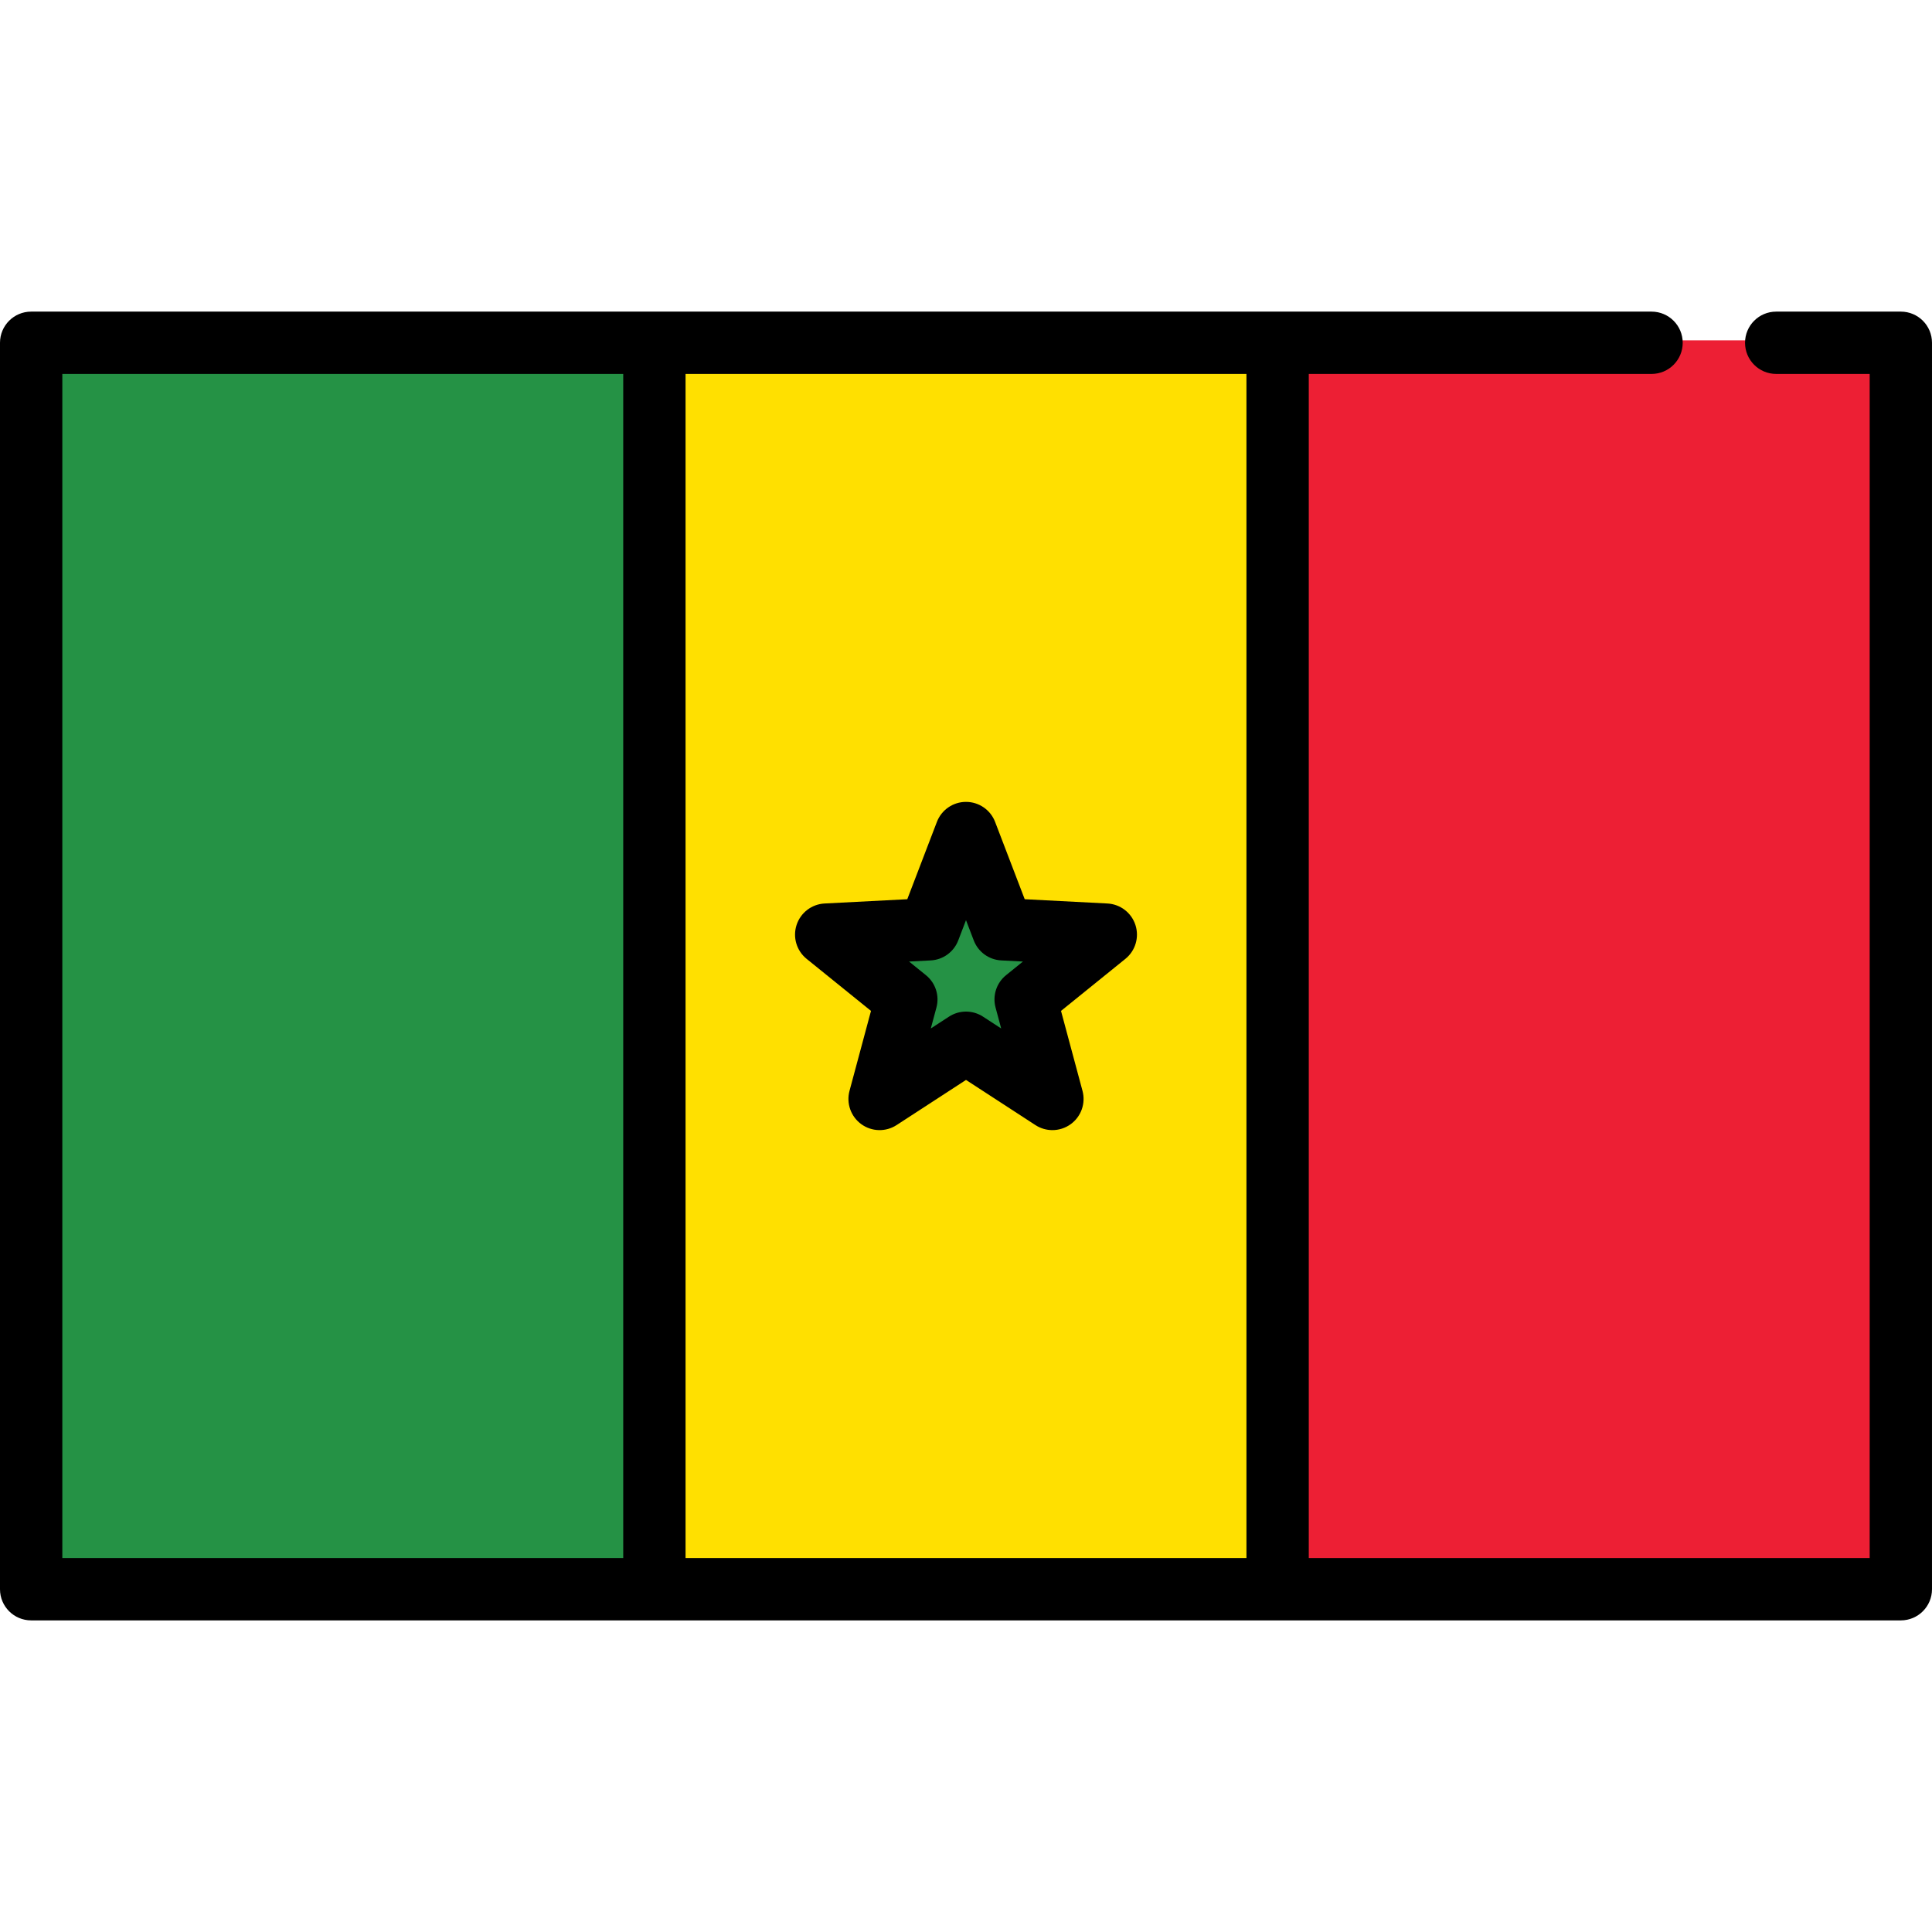 <?xml version="1.0" encoding="utf-8"?>
<!-- Generator: Adobe Illustrator 16.0.0, SVG Export Plug-In . SVG Version: 6.00 Build 0)  -->
<!DOCTYPE svg PUBLIC "-//W3C//DTD SVG 1.1//EN" "http://www.w3.org/Graphics/SVG/1.1/DTD/svg11.dtd">
<svg version="1.1" id="Capa_1" xmlns="http://www.w3.org/2000/svg" xmlns:xlink="http://www.w3.org/1999/xlink" x="0px" y="0px"
	 width="800px" height="800px" viewBox="0 0 800 800" enable-background="new 0 0 800 800" xml:space="preserve">
<g>
	<path fill="#FFE000" d="M282.871,646.161V153.839h234.258v492.322H282.871z M429.283,465.032c1.935,1.259,4.179,1.925,6.49,1.925
		c2.529,0,4.949-0.786,6.997-2.274c3.962-2.877,5.771-7.988,4.499-12.719l-9.066-33.74l27.167-21.964
		c3.81-3.078,5.351-8.275,3.836-12.933c-1.513-4.659-5.815-7.958-10.706-8.21l-34.89-1.802l-12.496-32.625
		c-1.751-4.573-6.218-7.645-11.116-7.645c-4.898,0-9.365,3.072-11.116,7.645l-12.496,32.625l-34.89,1.802
		c-4.89,0.252-9.193,3.552-10.707,8.21c-1.515,4.658,0.027,9.855,3.835,12.933l27.168,21.964l-9.067,33.74
		c-1.271,4.729,0.537,9.841,4.5,12.718c2.049,1.488,4.47,2.275,7.001,2.275c2.309,0,4.552-0.666,6.486-1.925L400,445.982
		L429.283,465.032z"/>
	<path fill="#FFE000" d="M516.129,154.839H283.871v490.322h232.258V154.839z M465.999,397.038l-26.661,21.555l8.897,33.111
		c1.387,5.161-0.552,10.646-4.877,13.787c-2.257,1.64-4.919,2.466-7.585,2.466c-2.445,0-4.892-0.691-7.035-2.087L400,447.176
		l-28.741,18.694c-4.48,2.916-10.295,2.763-14.62-0.379c-4.325-3.141-6.265-8.626-4.878-13.787l8.898-33.111l-26.662-21.555
		c-4.158-3.36-5.812-8.936-4.158-14.02c1.652-5.084,6.268-8.625,11.606-8.9l34.24-1.769l12.263-32.017
		c1.911-4.991,6.705-8.287,12.05-8.287c5.346,0,10.139,3.296,12.05,8.287l12.264,32.017l34.24,1.769
		c5.338,0.275,9.954,3.816,11.605,8.9C471.811,388.102,470.157,393.677,465.999,397.038z"/>
	<path fill="#259245" d="M406.489,421.805c-1.935-1.259-4.179-1.925-6.489-1.925c-2.31,0-4.554,0.666-6.49,1.925l-9.724,6.328
		l3.011-11.205c1.22-4.543-0.355-9.389-4.012-12.345l-9.021-7.293l11.584-0.599c4.698-0.245,8.82-3.24,10.501-7.631l4.15-10.834
		l4.149,10.833c1.683,4.393,5.805,7.389,10.502,7.631l11.585,0.599l-9.021,7.293c-3.658,2.957-5.233,7.802-4.013,12.345
		l3.011,11.205L406.489,421.805z"/>
	<path fill="#259245" d="M407.035,420.967l7.535,4.903l-2.333-8.683c-1.324-4.928,0.38-10.174,4.35-13.382l6.99-5.652l-8.978-0.464
		c-5.096-0.263-9.559-3.506-11.384-8.272L400,381.022l-3.216,8.396c-1.825,4.766-6.288,8.007-11.384,8.272l-8.978,0.464l6.99,5.652
		c3.97,3.208,5.673,8.454,4.35,13.382l-2.333,8.683l7.535-4.903c2.139-1.392,4.587-2.087,7.035-2.087
		S404.896,419.575,407.035,420.967z"/>
	<path d="M470.159,383.018c-1.651-5.084-6.268-8.625-11.606-8.9l-34.239-1.769l-12.264-32.017c-1.911-4.991-6.704-8.287-12.05-8.287
		s-10.139,3.296-12.05,8.287l-12.264,32.017l-34.239,1.769c-5.339,0.275-9.955,3.816-11.606,8.9s0.002,10.66,4.158,14.02
		l26.661,21.555l-8.897,33.111c-1.387,5.161,0.552,10.646,4.877,13.787c4.324,3.142,10.139,3.295,14.62,0.379l28.742-18.694
		l28.741,18.694c2.144,1.396,4.59,2.087,7.035,2.087c2.666,0,5.328-0.824,7.585-2.466c4.325-3.141,6.265-8.626,4.878-13.787
		l-8.898-33.111l26.661-21.555C470.157,393.677,471.811,388.102,470.159,383.018z M385.428,425.868l2.333-8.683
		c1.325-4.928-0.38-10.173-4.349-13.382l-6.99-5.651l8.977-0.465c5.096-0.263,9.559-3.506,11.385-8.271l3.215-8.396l3.216,8.396
		c1.825,4.766,6.288,8.007,11.384,8.271l8.978,0.465l-6.99,5.651c-3.969,3.209-5.672,8.454-4.35,13.382l2.333,8.683l-7.535-4.903
		c-2.139-1.392-4.587-2.086-7.035-2.086s-4.896,0.694-7.034,2.086L385.428,425.868z"/>
	<rect x="24.807" y="153.839" fill="#259245" width="234.258" height="492.322"/>
	<rect x="25.807" y="154.839" fill="#259245" width="232.258" height="490.322"/>
	<path fill="#ED1F34" d="M540.936,646.161V153.839h142.936c6.563,0,11.903-5.34,11.903-11.903v-1h27.807v1
		c0,6.563,5.34,11.903,11.903,11.903h39.709v492.322H540.936z"/>
	<path fill="#ED1F34" d="M683.871,154.839H541.936v490.322h232.258V154.839h-38.709c-7.127,0-12.903-5.775-12.903-12.903h-25.807
		C696.774,149.063,690.997,154.839,683.871,154.839z"/>
	<path d="M787.097,129.032h-51.612c-7.127,0-12.903,5.775-12.903,12.903s5.776,12.903,12.903,12.903h38.709v490.322H541.936V154.839
		h141.936c7.126,0,12.903-5.775,12.903-12.903s-5.777-12.903-12.903-12.903H12.903C5.777,129.032,0,134.808,0,141.936v516.129
		c0,7.128,5.777,12.903,12.903,12.903h774.193c7.126,0,12.903-5.775,12.903-12.903V141.936
		C800,134.808,794.223,129.032,787.097,129.032z M25.807,154.839h232.258v490.322H25.807V154.839z M283.871,154.839h232.258v490.322
		H283.871V154.839z"/>
</g>
</svg>
